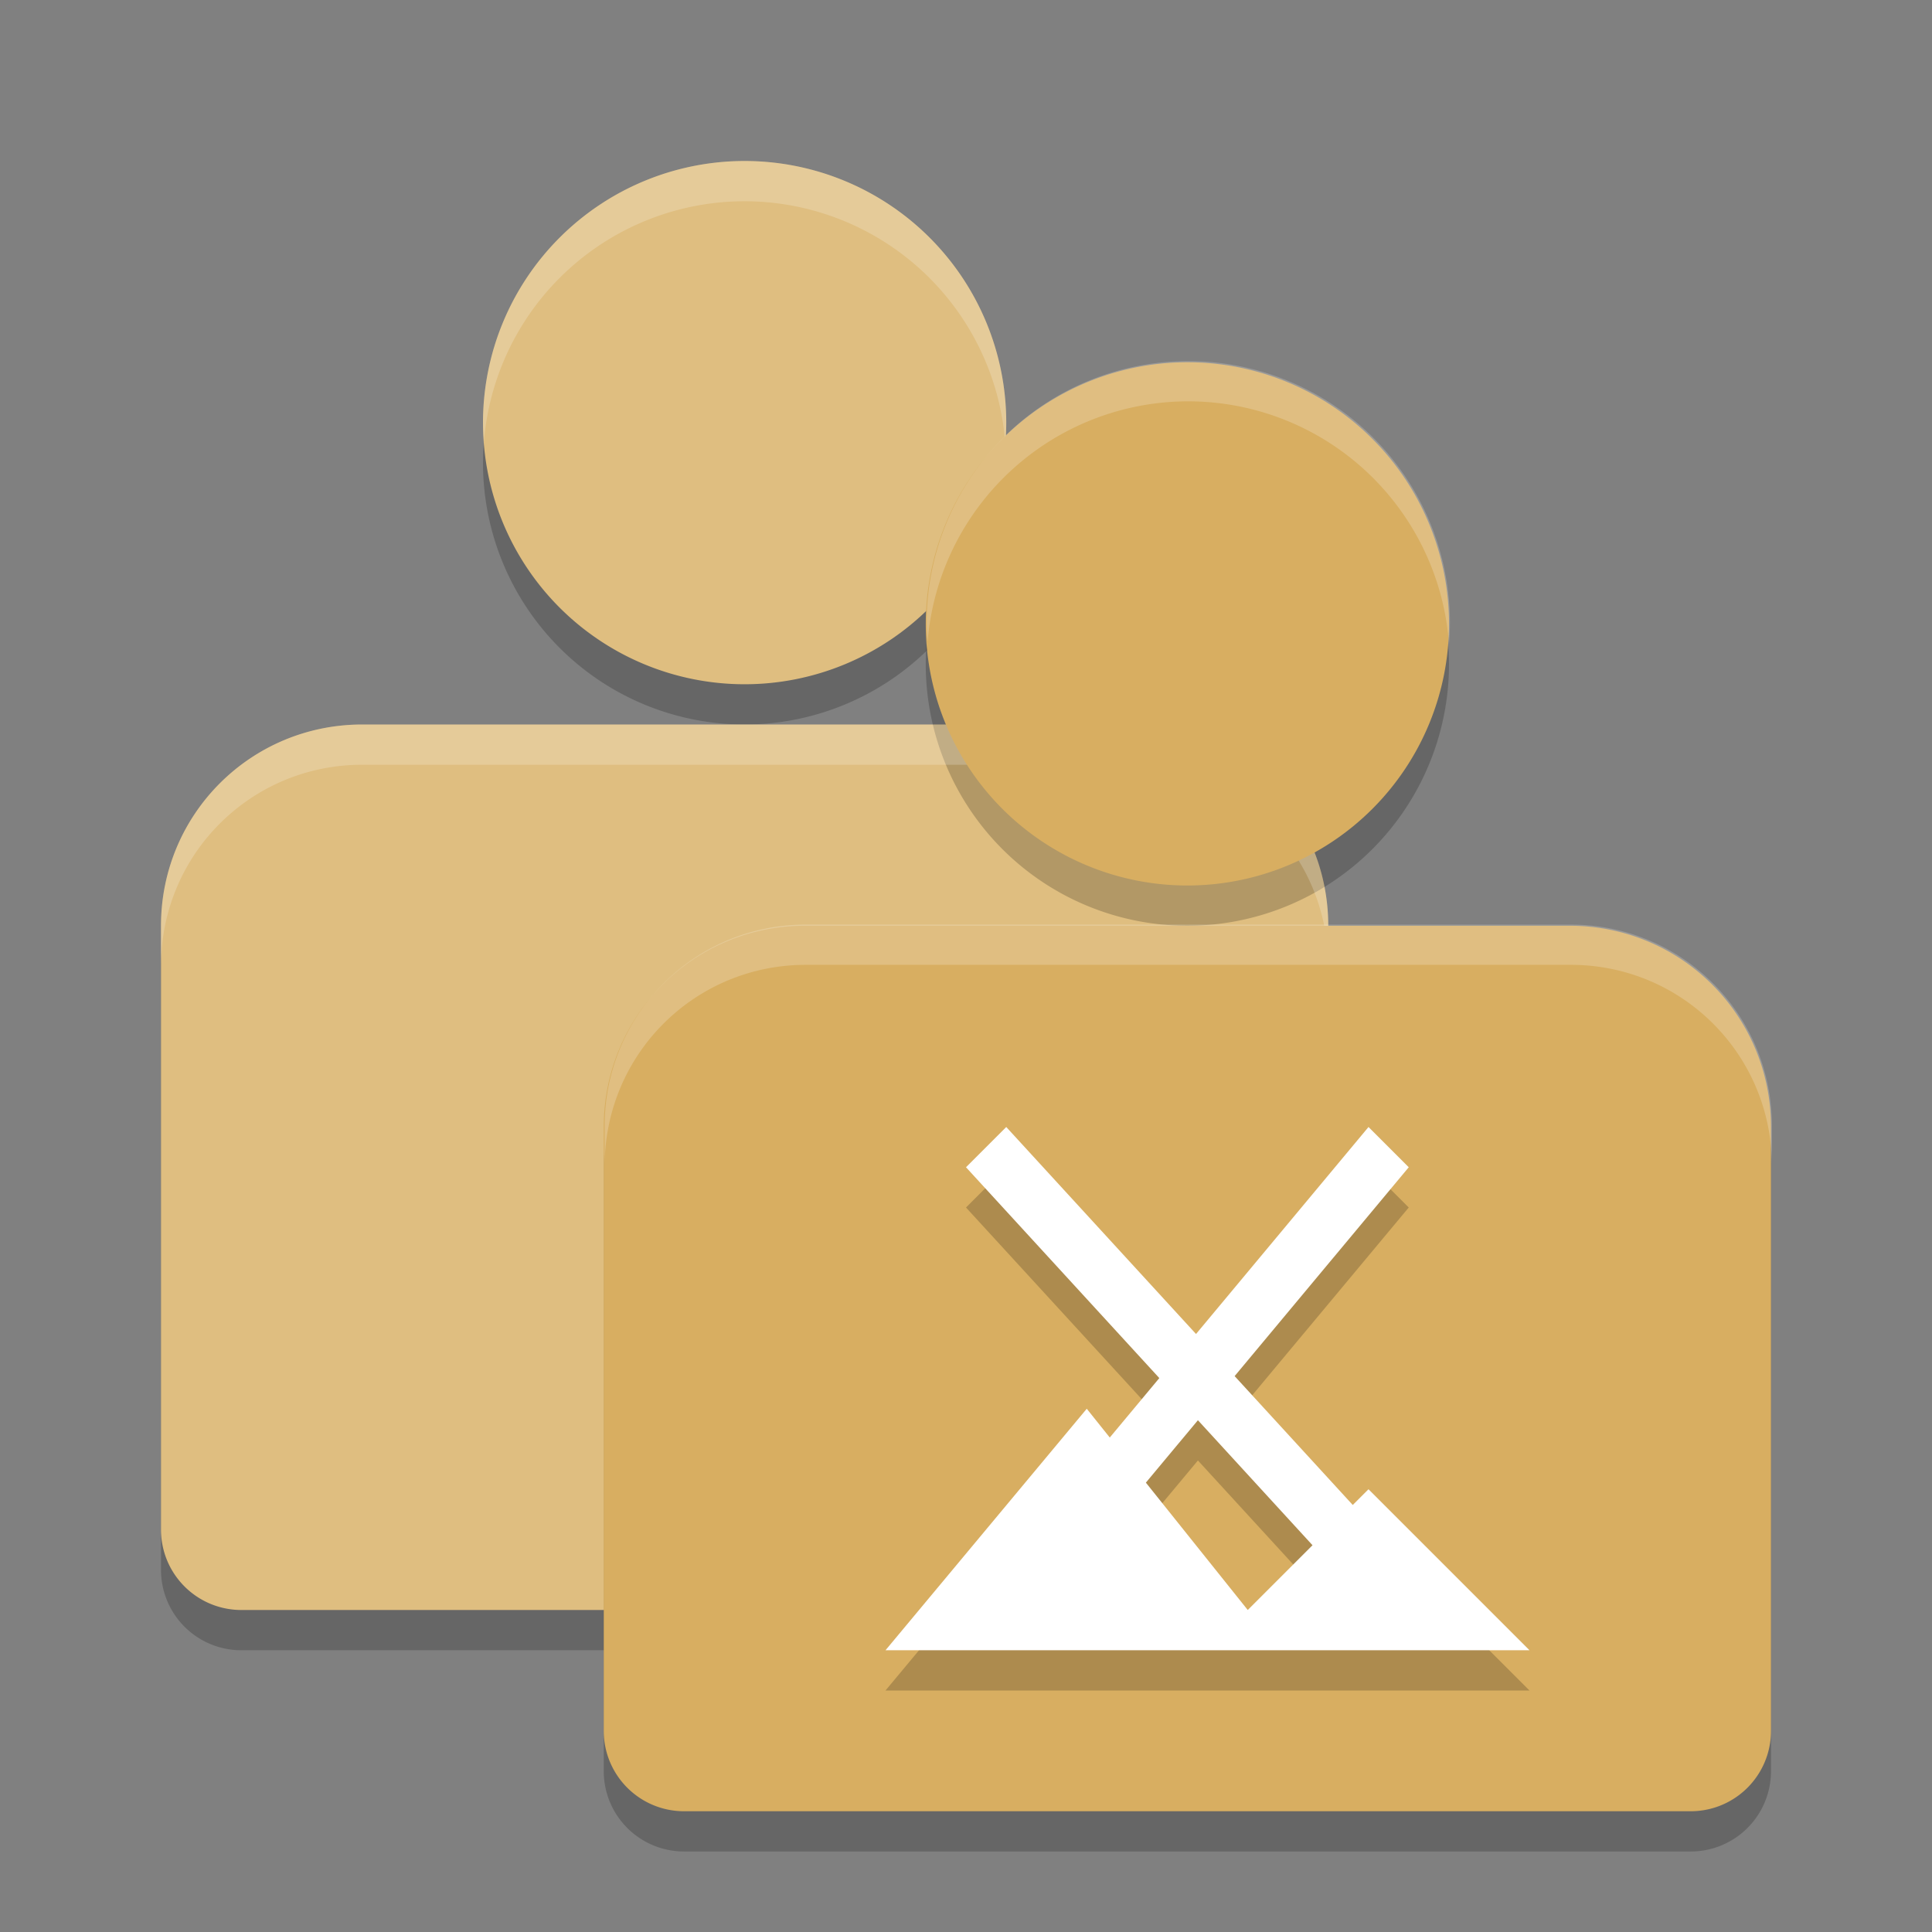 <?xml version="1.0" encoding="UTF-8" standalone="no"?>
<svg
   xmlns:dc="http://purl.org/dc/elements/1.1/"
   xmlns:cc="http://creativecommons.org/ns#"
   xmlns:rdf="http://www.w3.org/1999/02/22-rdf-syntax-ns#"
   xmlns:svg="http://www.w3.org/2000/svg"
   xmlns="http://www.w3.org/2000/svg"
   xmlns:sodipodi="http://sodipodi.sourceforge.net/DTD/sodipodi-0.dtd"
   xmlns:inkscape="http://www.inkscape.org/namespaces/inkscape"
   width="48"
   height="48"
   version="1.1"
   id="svg18"
   sodipodi:docname="mx-user.svg"
   inkscape:version="0.92.5 (2060ec1f9f, 2020-04-08)">
  <rect width="100%" height="100%" fill="#808080" stroke="none"/>
  <defs
     id="defs22" />
  <sodipodi:namedview
     pagecolor="#ffffff"
     bordercolor="#debc7c"
     borderopacity="1"
     objecttolerance="10"
     gridtolerance="10"
     guidetolerance="10"
     inkscape:pageopacity="0"
     inkscape:pageshadow="2"
     inkscape:window-width="783"
     inkscape:window-height="480"
     id="namedview20"
     showgrid="false"
     inkscape:zoom="4.9166667"
     inkscape:cx="24"
     inkscape:cy="24"
     inkscape:window-x="0"
     inkscape:window-y="28"
     inkscape:window-maximized="0"
     inkscape:current-layer="svg18" />
  <path
     d="m18.5 5a6.5 6.5 0 0 0-6.5 6.5 6.5 6.5 0 0 0 6.5 6.5 6.5 6.5 0 0 0 6.5-6.5 6.5 6.5 0 0 0-6.5-6.5zm-9.5 14c-2.77 0-5 2.23-5 5v15c0 1.108 0.892 2 2 2h25c1.108 0 2-0.892 2-2v-15c0-2.77-2.23-5-5-5z"
     style="opacity:.2"
     id="path2" />
  <path
     d="m18.5 4a6.5 6.5 0 0 0-6.5 6.5 6.5 6.5 0 0 0 6.5 6.5 6.5 6.5 0 0 0 6.5-6.5 6.5 6.5 0 0 0-6.5-6.5zm-9.5 14c-2.77 0-5 2.23-5 5v15c0 1.108 0.892 2 2 2h25c1.108 0 2-0.892 2-2v-15c0-2.77-2.23-5-5-5z"
     style="fill:#dfbe80;fill-opacity:1"
     id="path4" />
  <path
     d="m29.5 10a6.5 6.5 0 0 0-6.5 6.5 6.5 6.5 0 0 0 6.5 6.5 6.5 6.5 0 0 0 6.5-6.5 6.5 6.5 0 0 0-6.5-6.5zm-9.5 14c-2.77 0-5 2.23-5 5v15c0 1.108 0.892 2 2 2h25c1.108 0 2-0.892 2-2v-15c0-2.77-2.23-5-5-5z"
     style="opacity:.2"
     id="path6" />
  <path
     d="m18.5 4a6.5 6.5 0 0 0-6.5 6.5 6.5 6.5 0 0 0 0.023 0.471 6.5 6.5 0 0 1 6.477-5.971 6.5 6.5 0 0 1 6.477 6.029 6.5 6.5 0 0 0 0.023-0.529 6.5 6.5 0 0 0-6.5-6.5zm-9.5 14c-2.77 0-5 2.23-5 5v1c0-2.77 2.23-5 5-5h19c2.77 0 5 2.23 5 5v-1c0-2.77-2.23-5-5-5h-9.5-9.5z"
     style="fill:#ffffff;opacity:.2"
     id="path8" />
  <path
     d="m29.5 9a6.5 6.5 0 0 0-6.5 6.5 6.5 6.5 0 0 0 6.5 6.5 6.5 6.5 0 0 0 6.5-6.5 6.5 6.5 0 0 0-6.5-6.5zm-9.5 14c-2.77 0-5 2.23-5 5v9 3 3c0 1.108 0.892 2 2 2h3 19 3c1.108 0 2-0.892 2-2v-3-3-9c0-2.77-2.23-5-5-5h-19z"
     style="fill:#d8ae61;fill-opacity:1"
     id="path10" />
  <path
     d="m25 29-1 1 4.803 5.238-1.231 1.477-0.572-0.715-5 6h16l-4-4-0.391 0.391-2.935-3.202 4.326-5.189-1-1-4.285 5.143zm4.762 7.285 2.847 3.106-1.609 1.609-2.531-3.164z"
     style="opacity:.2"
     id="path12" />
  <path
     d="m25 28-1 1 4.803 5.238-1.231 1.477-0.572-0.715-5 6h16l-4-4-0.391 0.391-2.935-3.202 4.326-5.189-1-1-4.285 5.143zm4.762 7.285 2.847 3.106-1.609 1.609-2.531-3.164z"
     style="fill:#ffffff"
     id="path14" />
  <path
     d="m29.523 8.971a6.5 6.5 0 0 0-6.5 6.5 6.5 6.5 0 0 0 0.023 0.471 6.5 6.5 0 0 1 6.477-5.971 6.5 6.5 0 0 1 6.477 6.029 6.5 6.5 0 0 0 0.023-0.529 6.5 6.5 0 0 0-6.5-6.5zm-9.5 14c-2.77 0-5 2.23-5 5v1c0-2.77 2.23-5 5-5h19c2.77 0 5 2.23 5 5v-1c0-2.77-2.23-5-5-5h-9.5z"
     style="fill:#ffffff;opacity:.2"
     id="path16" />
</svg>
